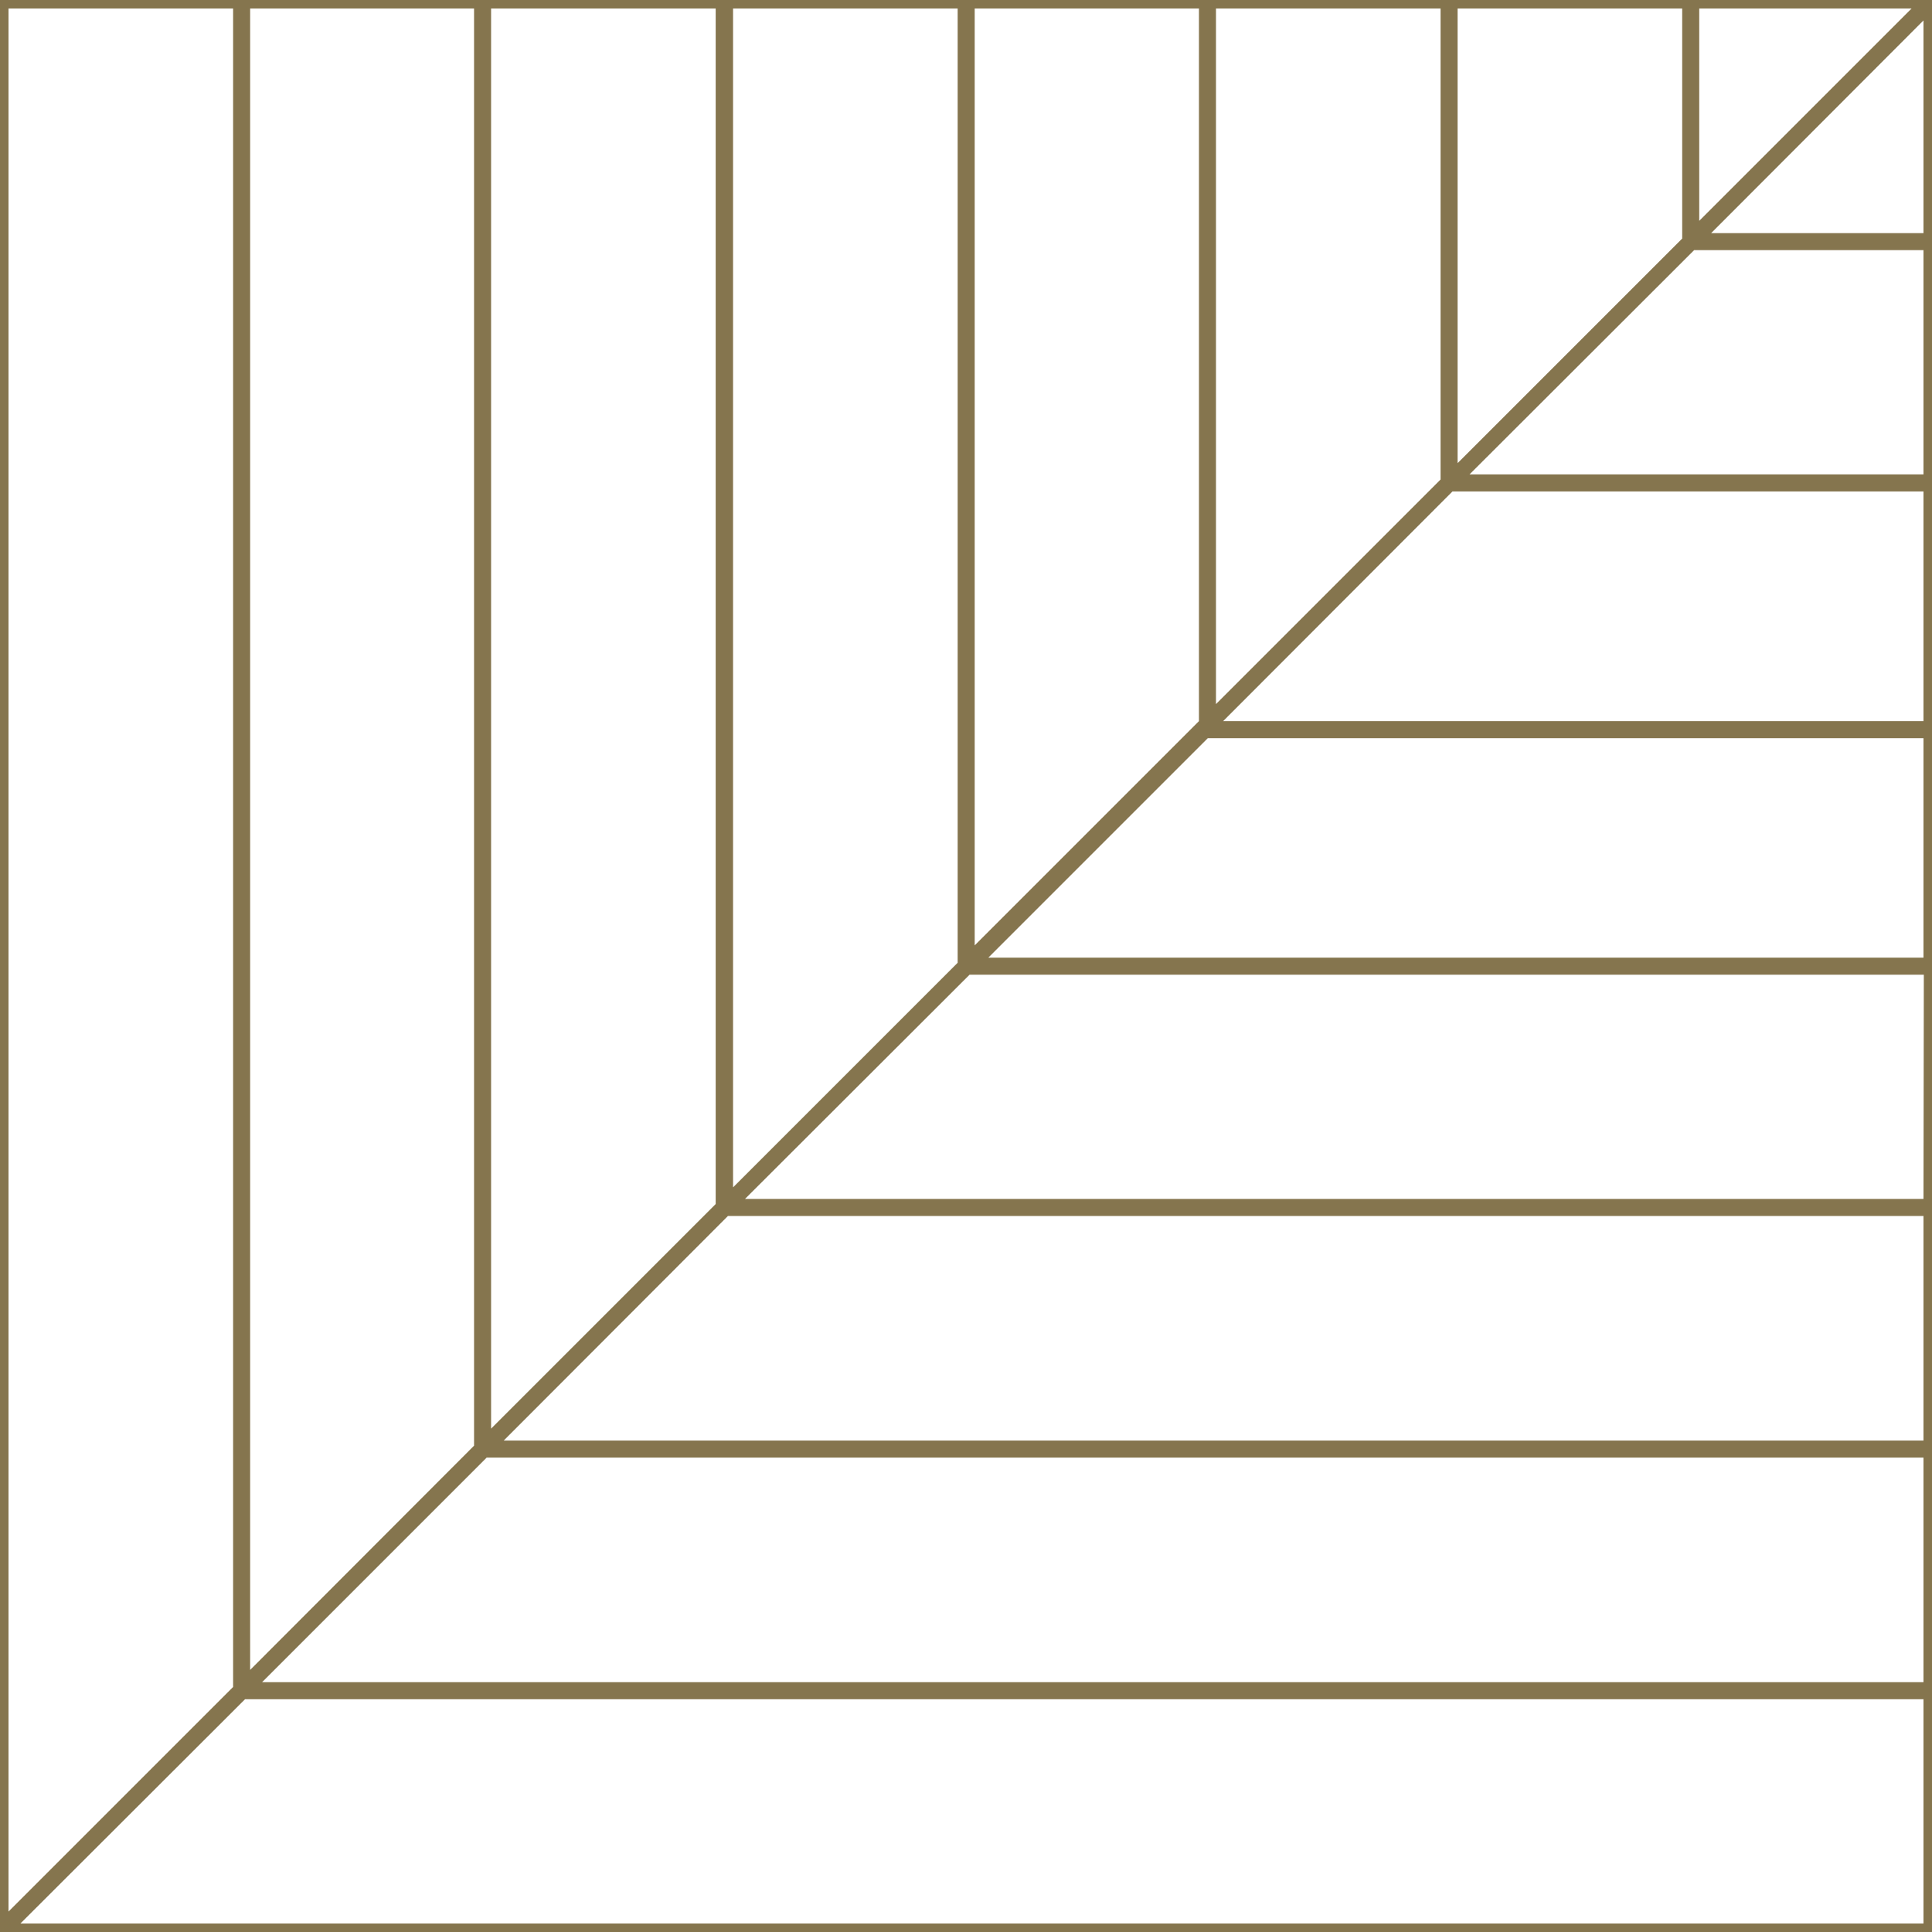 <svg xmlns="http://www.w3.org/2000/svg" viewBox="0 0 56.69 56.69"><defs><style>.cls-1{fill:#85754e;}</style></defs><title>Asset 38</title><g id="Layer_2" data-name="Layer 2"><g id="Layer_1-2" data-name="Layer 1"><path class="cls-1" d="M56.69,49.86V0H0V56.69H56.69Zm-.25-.5H7.69l6.59-6.59H56.44Zm0-7.09H14.78l6.58-6.59H56.44Zm0-7.09H21.86l6.59-6.58h28Zm0-7.08H29l6.44-6.44h21Zm0-6.94H35.89l6.73-6.74H56.44Zm0-7.24H43.12l6.59-6.58h6.73Zm0-7.08H50.21L56.44.6ZM56.09.25,49.86,6.48V.25Zm-6.73,0V7l-6.59,6.59V.25Zm-7.09,0V14.07l-6.59,6.59V.25Zm-7.09,0V21.16L28.6,27.74V.25ZM28.1.25v28l-6.59,6.59V.25ZM21,.25V35.33l-6.59,6.59V.25Zm-7.09,0V42.42L7.34,49V.25ZM.25.25H6.84V49.5L.25,56.09ZM7.19,49.86H56.44v6.58H.6Z"/></g></g></svg>